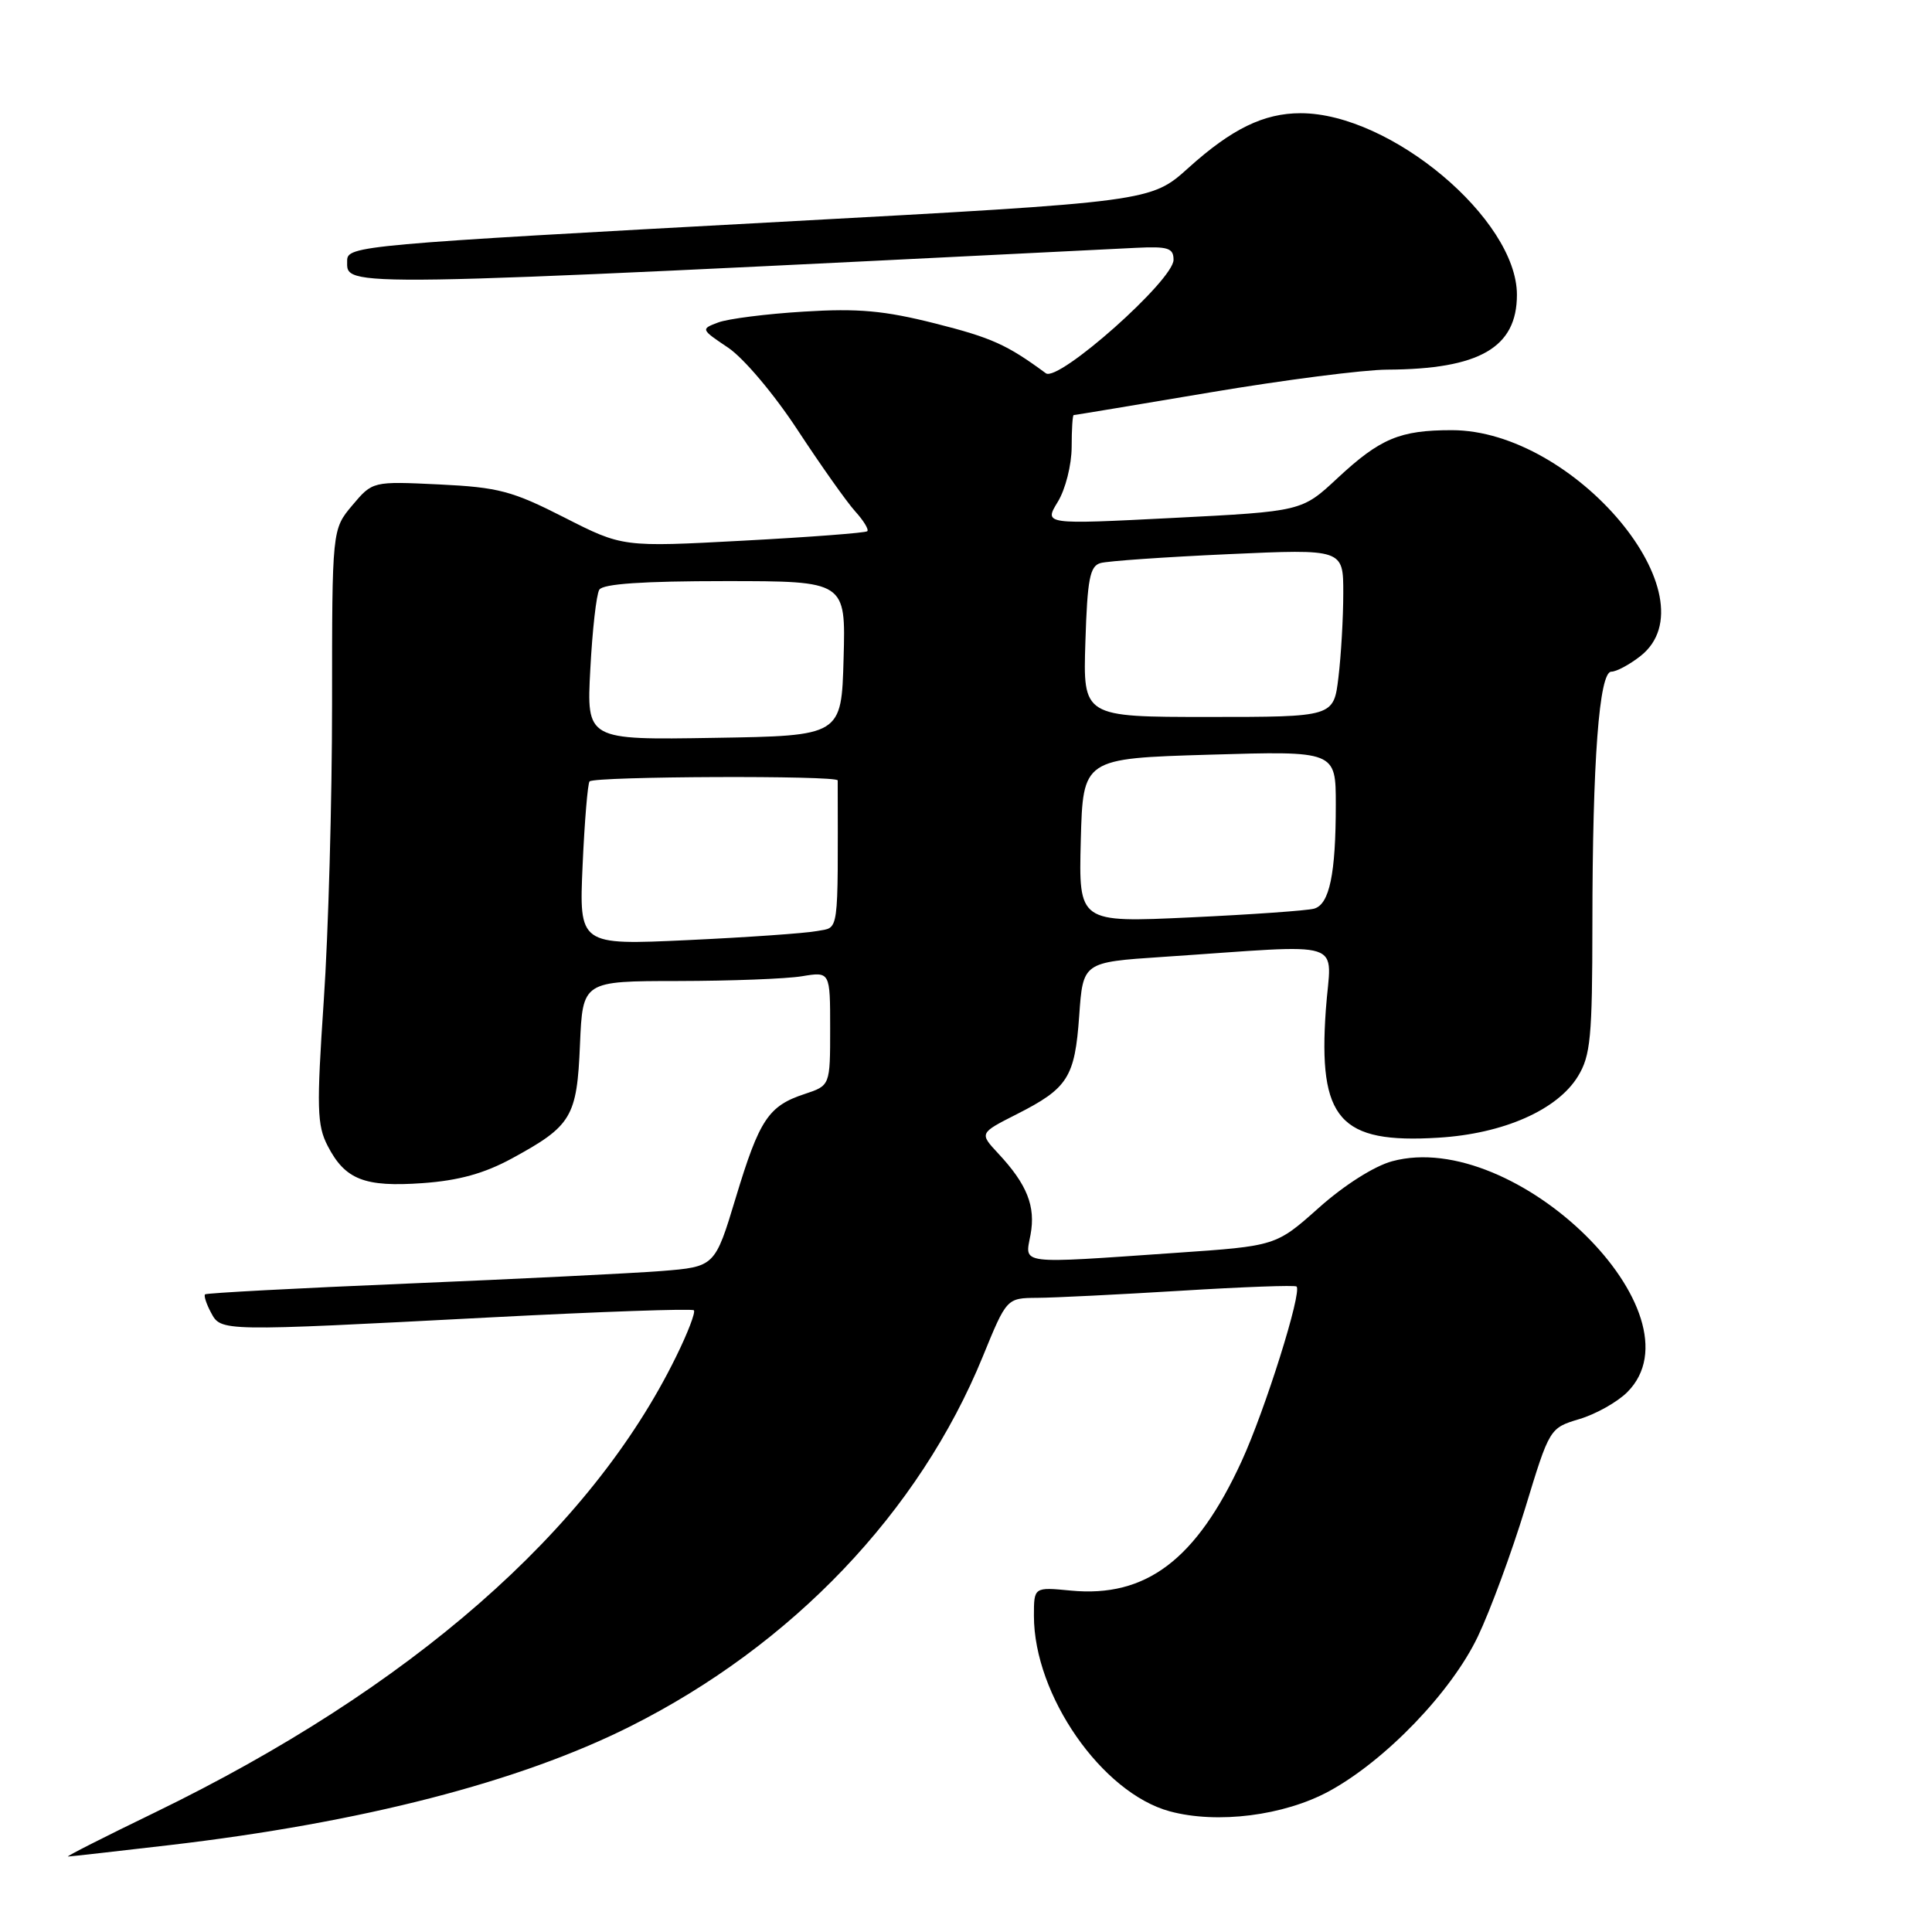 <?xml version="1.0" encoding="UTF-8" standalone="no"?>
<!DOCTYPE svg PUBLIC "-//W3C//DTD SVG 1.1//EN" "http://www.w3.org/Graphics/SVG/1.1/DTD/svg11.dtd" >
<svg xmlns="http://www.w3.org/2000/svg" xmlns:xlink="http://www.w3.org/1999/xlink" version="1.1" viewBox="0 0 256 256">
 <g >
 <path fill="currentColor"
d=" M 22.44 244.49 C 47.93 241.51 68.82 236.13 83.50 228.76 C 104.99 217.98 121.80 200.35 130.22 179.76 C 133.39 172.00 133.39 172.00 137.45 171.97 C 139.68 171.96 148.24 171.53 156.47 171.03 C 164.71 170.52 171.61 170.27 171.80 170.47 C 172.55 171.21 167.64 186.82 164.53 193.60 C 158.53 206.67 151.86 211.72 141.88 210.76 C 137.00 210.29 137.00 210.29 137.00 214.11 C 137.00 224.62 146.00 237.57 155.00 240.01 C 161.30 241.71 170.14 240.59 176.12 237.34 C 183.59 233.27 192.34 224.17 195.83 216.83 C 197.49 213.35 200.30 205.71 202.09 199.86 C 205.33 189.22 205.33 189.22 209.29 188.03 C 211.46 187.38 214.31 185.78 215.62 184.47 C 225.95 174.14 200.81 149.45 184.47 153.87 C 182.10 154.51 178.11 157.04 174.76 160.03 C 169.07 165.10 169.07 165.10 155.79 166.01 C 134.69 167.47 135.80 167.61 136.55 163.61 C 137.25 159.84 136.10 156.94 132.26 152.83 C 129.77 150.15 129.77 150.15 134.70 147.65 C 141.51 144.20 142.42 142.77 143.00 134.60 C 143.50 127.50 143.50 127.50 154.00 126.80 C 179.09 125.13 176.35 124.24 175.68 133.80 C 174.65 148.33 177.49 151.56 190.60 150.75 C 199.21 150.23 206.37 147.07 209.09 142.61 C 210.76 139.88 210.99 137.43 211.00 122.50 C 211.01 100.80 211.90 89.00 213.51 89.00 C 214.18 89.00 215.92 88.07 217.37 86.93 C 227.19 79.20 208.66 57.00 192.37 57.00 C 185.48 57.00 182.89 58.09 177.22 63.36 C 172.50 67.76 172.50 67.76 155.41 68.63 C 138.33 69.50 138.33 69.50 140.16 66.50 C 141.18 64.84 141.99 61.61 142.00 59.25 C 142.00 56.91 142.12 55.00 142.27 55.00 C 142.42 55.00 150.55 53.65 160.33 52.00 C 170.12 50.35 180.69 48.99 183.82 48.98 C 196.04 48.92 201.00 46.06 201.00 39.06 C 201.00 29.05 184.26 15.00 172.34 15.00 C 167.46 15.00 163.22 17.07 157.50 22.22 C 152.50 26.73 152.50 26.73 103.50 29.39 C 47.79 32.41 46.00 32.57 46.00 34.53 C 46.00 38.12 43.45 38.17 150.50 32.84 C 154.78 32.63 155.50 32.86 155.50 34.43 C 155.50 37.13 140.24 50.68 138.58 49.46 C 133.44 45.67 131.40 44.75 123.92 42.86 C 117.18 41.16 113.73 40.84 106.51 41.29 C 101.55 41.59 96.45 42.24 95.16 42.73 C 92.84 43.60 92.86 43.64 96.47 46.06 C 98.52 47.43 102.57 52.22 105.70 57.00 C 108.77 61.67 112.19 66.51 113.31 67.75 C 114.43 68.98 115.15 70.17 114.92 70.39 C 114.69 70.61 107.30 71.17 98.50 71.64 C 82.50 72.50 82.50 72.50 74.76 68.56 C 67.86 65.05 66.05 64.57 58.19 64.19 C 49.37 63.77 49.37 63.77 46.68 66.96 C 44.00 70.15 44.00 70.15 44.00 93.30 C 44.00 106.03 43.51 123.71 42.90 132.59 C 41.94 146.86 42.00 149.09 43.42 151.84 C 45.73 156.31 48.30 157.32 56.01 156.77 C 60.78 156.43 64.17 155.49 67.83 153.50 C 75.76 149.18 76.45 148.03 76.85 138.40 C 77.21 130.00 77.21 130.00 89.85 129.99 C 96.81 129.98 104.19 129.70 106.25 129.36 C 110.00 128.74 110.00 128.74 110.00 136.29 C 110.00 143.84 110.00 143.84 106.62 144.96 C 101.82 146.54 100.63 148.33 97.50 158.68 C 94.73 167.85 94.73 167.85 87.61 168.42 C 83.70 168.72 68.58 169.47 54.00 170.08 C 39.42 170.69 27.35 171.33 27.17 171.51 C 26.99 171.68 27.34 172.77 27.95 173.91 C 29.31 176.44 29.00 176.44 65.00 174.56 C 79.58 173.80 91.70 173.38 91.94 173.62 C 92.19 173.86 91.13 176.63 89.58 179.77 C 78.27 202.84 54.38 223.73 20.51 240.17 C 13.90 243.37 8.73 245.99 9.01 246.00 C 9.28 246.00 15.33 245.32 22.44 244.49 Z  M 77.20 114.62 C 77.46 108.77 77.88 103.79 78.12 103.54 C 78.81 102.86 111.00 102.73 111.00 103.41 C 111.03 124.29 111.23 122.80 108.25 123.37 C 106.74 123.66 99.03 124.20 91.11 124.57 C 76.73 125.24 76.73 125.24 77.20 114.62 Z  M 143.21 111.37 C 143.50 100.50 143.50 100.50 160.25 100.00 C 177.00 99.50 177.00 99.50 177.00 106.62 C 177.00 115.81 176.16 119.83 174.13 120.40 C 173.23 120.66 165.85 121.18 157.71 121.56 C 142.93 122.25 142.93 122.25 143.21 111.37 Z  M 78.22 88.67 C 78.49 83.51 79.02 78.77 79.41 78.14 C 79.89 77.36 85.20 77.00 96.09 77.00 C 112.07 77.00 112.07 77.00 111.78 87.25 C 111.50 97.50 111.50 97.50 94.61 97.77 C 77.72 98.05 77.72 98.05 78.22 88.67 Z  M 143.82 85.05 C 144.08 76.74 144.41 75.01 145.82 74.61 C 146.74 74.34 154.36 73.81 162.75 73.43 C 178.00 72.74 178.00 72.74 177.99 78.62 C 177.99 81.85 177.70 86.86 177.35 89.75 C 176.72 95.00 176.72 95.00 160.11 95.00 C 143.50 95.00 143.50 95.00 143.82 85.05 Z "/>
</g>
</svg>